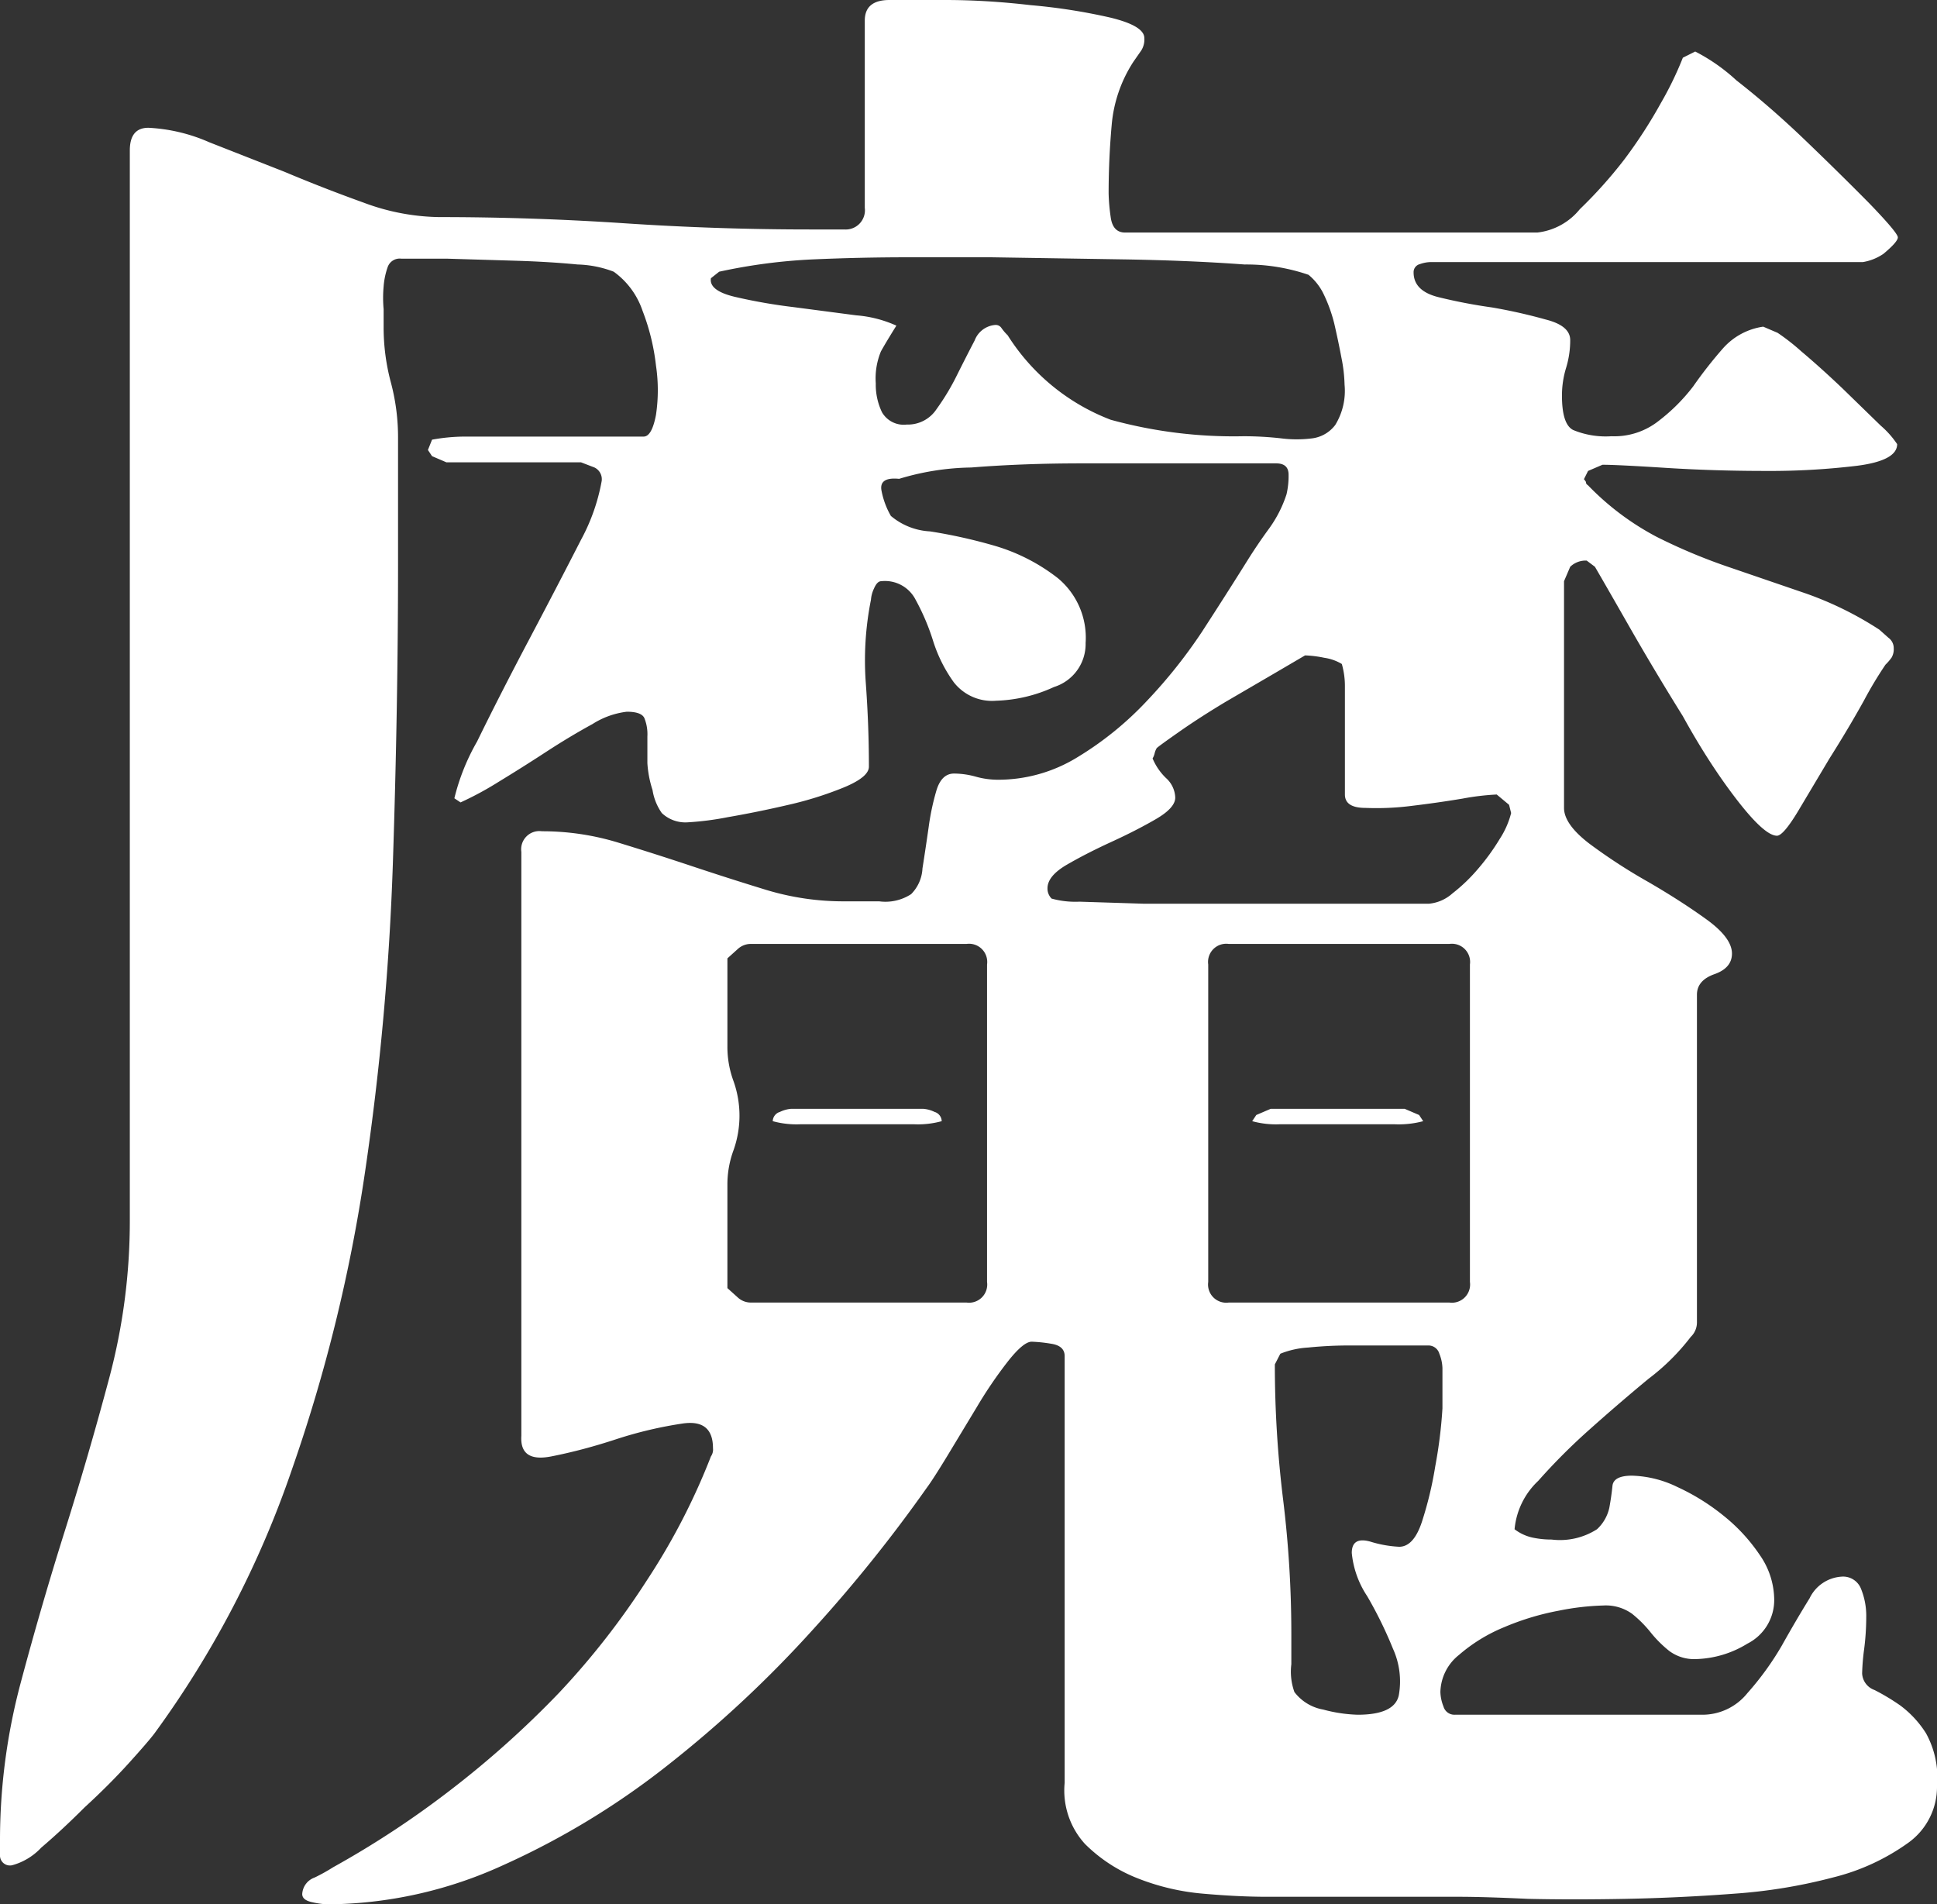 <svg xmlns="http://www.w3.org/2000/svg" viewBox="0 0 56.4 55.44"><rect x="0" y="0" width="56.4" height="55.44" fill="#333333" stroke="none"/><defs><style>.cls-1{fill:#fff;}</style></defs><title>アセット 4</title><g id="レイヤー_2" data-name="レイヤー 2"><g id="検索_-_PC" data-name="検索 - PC"><g id="憶病な魔女"><path class="cls-1" d="M44.1,44.52a1.32,1.32,0,0,0,.51.24,2.62,2.62,0,0,0,.57.06,2,2,0,0,0,1.32-.3,1.2,1.2,0,0,0,.36-.63q.06-.33.09-.63t.57-.3a3.2,3.2,0,0,1,1.32.33,6.33,6.33,0,0,1,1.35.84,5.12,5.12,0,0,1,1.05,1.14,2.3,2.3,0,0,1,.42,1.29,1.42,1.42,0,0,1-.78,1.29,3,3,0,0,1-1.5.45,1.21,1.21,0,0,1-.78-.24,3.45,3.45,0,0,1-.54-.54,3.45,3.45,0,0,0-.54-.54,1.31,1.31,0,0,0-.84-.24,7.49,7.49,0,0,0-1.29.15,7.64,7.64,0,0,0-1.59.48,4.76,4.76,0,0,0-1.32.81,1.42,1.42,0,0,0-.54,1.08,1.22,1.22,0,0,0,.09.42.33.33,0,0,0,.33.24h7.2a1.68,1.68,0,0,0,1.32-.63,8.48,8.48,0,0,0,1-1.38q.42-.75.81-1.38a1.11,1.11,0,0,1,.93-.63.56.56,0,0,1,.57.36,2.09,2.09,0,0,1,.15.81,7.5,7.5,0,0,1-.06.93,6.37,6.37,0,0,0-.06.72.54.54,0,0,0,.36.48,6.19,6.19,0,0,1,.75.45,3,3,0,0,1,.75.81A2.68,2.68,0,0,1,56.4,52a2,2,0,0,1-.84,1.65,6.36,6.36,0,0,1-2.16,1,15.5,15.5,0,0,1-2.91.48q-1.59.12-3.15.15t-2.85,0q-1.29-.06-2-.06H36.9q-.84,0-1.86-.09a6.73,6.73,0,0,1-1.92-.45,4.49,4.49,0,0,1-1.53-1A2.31,2.31,0,0,1,31,51.9V39.48q0-.3-.39-.36a4.21,4.21,0,0,0-.57-.06q-.24,0-.69.57a12.57,12.57,0,0,0-.9,1.32l-.87,1.44q-.42.69-.6.93a42.42,42.42,0,0,1-3.3,4.11,34,34,0,0,1-4.2,3.93,22.79,22.79,0,0,1-4.83,2.94,12.47,12.47,0,0,1-5.13,1.14,2.53,2.53,0,0,1-.42-.06q-.3-.06-.3-.24a.54.54,0,0,1,.36-.48,5.34,5.34,0,0,0,.54-.3,27.18,27.18,0,0,0,3.42-2.25,28.07,28.07,0,0,0,3.15-2.82A22.55,22.55,0,0,0,18.84,46a19.22,19.22,0,0,0,1.86-3.6.35.35,0,0,0,.06-.24q0-.84-.87-.72a11.88,11.88,0,0,0-1.92.45q-1,.33-1.92.51t-.87-.6v-17a.53.53,0,0,1,.6-.6,7.55,7.55,0,0,1,2.22.33q1.08.33,2.16.69t2.16.69a7.76,7.76,0,0,0,2.28.33l1,0a1.37,1.37,0,0,0,.93-.21,1.14,1.14,0,0,0,.33-.75q.09-.57.18-1.2A7.12,7.12,0,0,1,27.27,23q.15-.48.51-.48a2.39,2.39,0,0,1,.63.09,2.39,2.39,0,0,0,.63.09,4.41,4.41,0,0,0,2.34-.66,9.5,9.5,0,0,0,2-1.62A14.78,14.78,0,0,0,35,18.39q.72-1.11,1.32-2.07.3-.48.63-.93a3.57,3.57,0,0,0,.51-1,2.37,2.37,0,0,0,.06-.57q0-.33-.36-.33l-2.37,0q-1.59,0-3.3,0t-3.21.12a7.56,7.56,0,0,0-2.1.33q-.6-.06-.51.36a2.35,2.35,0,0,0,.27.72,1.92,1.92,0,0,0,1.14.45A15.09,15.09,0,0,1,29,15.9a5.51,5.51,0,0,1,1.8.93,2.25,2.25,0,0,1,.81,1.89A1.31,1.31,0,0,1,30.69,20,4.32,4.32,0,0,1,29,20.4a1.41,1.41,0,0,1-1.23-.54,4.22,4.22,0,0,1-.6-1.2,6.56,6.56,0,0,0-.51-1.2,1,1,0,0,0-1-.54q-.12,0-.21.21a.91.91,0,0,0-.09.33,9,9,0,0,0-.15,2.43q.09,1.23.09,2.43,0,.3-.72.6a10.31,10.31,0,0,1-1.62.51q-.9.21-1.77.36a8.57,8.57,0,0,1-1.17.15,1,1,0,0,1-.75-.27A1.59,1.59,0,0,1,19,23a3.17,3.17,0,0,1-.15-.78q0-.42,0-.78a1.25,1.25,0,0,0-.09-.54q-.09-.18-.51-.18a2.39,2.39,0,0,0-1,.36q-.66.36-1.35.81t-1.38.87a9.45,9.45,0,0,1-1.11.6l-.18-.12a6.29,6.29,0,0,1,.66-1.65q.66-1.35,1.5-2.94t1.53-2.94A5.71,5.71,0,0,0,17.52,14a.38.38,0,0,0-.21-.39l-.39-.15H13l-.42-.18-.12-.18.12-.3a5.37,5.37,0,0,1,1-.09q.84,0,1.89,0h3.27q.24,0,.36-.63a4.86,4.86,0,0,0,0-1.44,6.37,6.37,0,0,0-.39-1.59,2.31,2.31,0,0,0-.84-1.14,3.16,3.16,0,0,0-1.05-.21Q16,7.62,15,7.59l-2-.06-1.32,0a.37.37,0,0,0-.39.24,2.2,2.2,0,0,0-.12.57,3.64,3.64,0,0,0,0,.66q0,.33,0,.51a6.2,6.2,0,0,0,.21,1.62,6.2,6.2,0,0,1,.21,1.62v3.66q0,4.14-.15,8.7a79.71,79.71,0,0,1-.81,9,46.93,46.93,0,0,1-2.13,8.67,28.77,28.77,0,0,1-4,7.68q-.18.24-.75.87T2.46,52.62q-.66.66-1.26,1.17a1.81,1.81,0,0,1-.84.51A.29.29,0,0,1,0,54a4.21,4.21,0,0,1,0-.45A17.74,17.74,0,0,1,.6,49q.6-2.25,1.29-4.44t1.29-4.44a17.74,17.74,0,0,0,.6-4.59V4.38q0-.66.54-.66a5,5,0,0,1,1.77.42L8.28,5q1.14.48,2.31.9a6.5,6.5,0,0,0,2.19.42q2.7,0,5.4.18t5.4.18l1,0a.56.56,0,0,0,.6-.63V.6q0-.6.72-.6l1.62,0q1.2,0,2.49.15a17,17,0,0,1,2.31.36q1,.24,1,.6a.6.6,0,0,1-.09.36L33,1.8a4,4,0,0,0-.63,1.83q-.09,1-.09,2a5.64,5.64,0,0,0,.06.69q.06.45.42.45h12A1.86,1.86,0,0,0,46,6.09a13.13,13.13,0,0,0,1.29-1.44A14,14,0,0,0,48.36,3,9.92,9.92,0,0,0,49,1.68l.36-.18a5.38,5.38,0,0,1,1.2.84q1,.78,2,1.74t1.86,1.83q.84.87.84,1t-.42.48a1.49,1.49,0,0,1-.6.24H41.64a1,1,0,0,0-.3.06.24.24,0,0,0-.18.24q0,.54.72.72a15.46,15.46,0,0,0,1.56.3A15.46,15.46,0,0,1,45,9.3q.72.18.72.6a2.74,2.74,0,0,1-.12.81,2.74,2.74,0,0,0-.12.81q0,.84.33,1a2.48,2.48,0,0,0,1.11.18,2.08,2.08,0,0,0,1.38-.45,5.36,5.36,0,0,0,1-1,12.57,12.57,0,0,1,.87-1.11,1.93,1.93,0,0,1,1.17-.63l.21.09.21.09a6.31,6.31,0,0,1,.69.54q.57.48,1.2,1.08l1.11,1.08a2.66,2.66,0,0,1,.48.54q0,.48-1.17.63a21.19,21.19,0,0,1-2.67.15q-1.5,0-2.91-.09t-1.83-.09l-.42.18-.12.24s.06.07.06.09,0,.05.06.09a7.87,7.87,0,0,0,2,1.5,16.49,16.49,0,0,0,2.16.9l2.19.75a10,10,0,0,1,2.13,1.05l.27.24a.37.37,0,0,1,.15.3.49.49,0,0,1-.06.27,1.45,1.45,0,0,1-.18.21,11.35,11.35,0,0,0-.63,1.05q-.45.81-1,1.68l-.93,1.56q-.42.69-.6.69-.36,0-1.17-1.05T49,20.85q-.84-1.35-1.56-2.61t-1-1.74l-.24-.18a.65.65,0,0,0-.48.18l-.18.42v6.6q0,.48.75,1.05A16.31,16.31,0,0,0,48,25.68q.93.54,1.68,1.08t.75,1q0,.42-.51.6t-.51.6v9.54a.58.58,0,0,1-.18.42A6.39,6.39,0,0,1,48,40.14q-.87.72-1.71,1.47a17.68,17.68,0,0,0-1.5,1.5A2.21,2.21,0,0,0,44.1,44.52ZM20.7,8.1q-.06.36.69.54a15.76,15.76,0,0,0,1.71.3l1.83.24a3.5,3.5,0,0,1,1.17.3q-.3.48-.45.75a2.06,2.06,0,0,0-.15.93,1.86,1.86,0,0,0,.18.84.73.73,0,0,0,.72.36,1,1,0,0,0,.87-.45,6.85,6.85,0,0,0,.6-1q.27-.54.51-1a.7.7,0,0,1,.6-.45.2.2,0,0,1,.18.09,1.45,1.45,0,0,0,.18.21,6.14,6.14,0,0,0,3,2.46,13.53,13.53,0,0,0,3.87.48,9.77,9.77,0,0,1,1.08.06,3.6,3.6,0,0,0,.93,0,1,1,0,0,0,.66-.39,1.9,1.9,0,0,0,.27-1.17,4.43,4.43,0,0,0-.09-.78q-.09-.48-.21-1a4.38,4.38,0,0,0-.33-.9A1.67,1.67,0,0,0,38.1,8a5.59,5.59,0,0,0-1.86-.3q-1.62-.12-3.6-.15l-3.78-.06-2.4,0q-1.38,0-2.76.06a16.31,16.31,0,0,0-2.76.36Zm.48,29.4.3.27a.56.56,0,0,0,.36.15h6.3a.53.53,0,0,0,.6-.6V28.08a.53.53,0,0,0-.6-.6h-6.3a.56.56,0,0,0-.36.15l-.3.27q0,.66,0,1.29t0,1.29a2.88,2.88,0,0,0,.18,1,3,3,0,0,1,0,2,2.88,2.88,0,0,0-.18,1q0,.72,0,1.47T21.18,37.5Zm1.32-4.86a.29.29,0,0,1,.21-.27.91.91,0,0,1,.33-.09h3.84a.91.91,0,0,1,.33.09.29.29,0,0,1,.21.27,2.6,2.6,0,0,1-.81.09q-.75,0-1.65,0t-1.65,0A2.6,2.6,0,0,1,22.5,32.64ZM38,19.08l-.87.51-1.44.84q-.75.45-1.35.87t-.66.48a.53.53,0,0,0-.06.15.53.53,0,0,1-.06.15,1.71,1.71,0,0,0,.39.57.8.8,0,0,1,.27.57q0,.3-.57.63t-1.29.66q-.72.33-1.29.66t-.57.69a.41.41,0,0,0,.12.3,2.6,2.6,0,0,0,.81.09l1.89.06q1.14,0,2.43,0l2.49,0h3.36a1.19,1.19,0,0,0,.69-.3,5,5,0,0,0,.75-.72,6.39,6.39,0,0,0,.63-.87,2.52,2.52,0,0,0,.33-.75l-.06-.24-.36-.3a7.36,7.36,0,0,0-1,.12q-.72.12-1.47.21a8.05,8.05,0,0,1-1.35.06q-.6,0-.6-.39v-2q0-.6,0-1.14a2.33,2.33,0,0,0-.09-.66,1.37,1.37,0,0,0-.51-.18A3.25,3.25,0,0,0,38,19.08Zm-2.22,8.4a.53.53,0,0,0-.6.6v9.24a.53.53,0,0,0,.6.6h6.42a.53.53,0,0,0,.6-.6V28.08a.53.53,0,0,0-.6-.6ZM37,32.28h3.9l.42.18.12.18a2.77,2.77,0,0,1-.84.09q-.78,0-1.68,0t-1.65,0a2.6,2.6,0,0,1-.81-.09l.12-.18Zm.12,7.44a32.14,32.14,0,0,0,.24,3.93,32.14,32.14,0,0,1,.24,3.93q0,.3,0,.87a1.75,1.75,0,0,0,.09.81,1.35,1.35,0,0,0,.84.51,4.32,4.32,0,0,0,1,.15q1.08,0,1.2-.57A2.3,2.3,0,0,0,40.56,48a12,12,0,0,0-.75-1.53,2.74,2.74,0,0,1-.45-1.26q0-.48.54-.33a3.38,3.38,0,0,0,.84.15q.42,0,.66-.72a10.7,10.7,0,0,0,.39-1.62A13.62,13.62,0,0,0,42,41q0-.87,0-1.17a1.22,1.22,0,0,0-.09-.42.33.33,0,0,0-.33-.24l-1,0q-.6,0-1.26,0a11.78,11.78,0,0,0-1.23.06,2.57,2.57,0,0,0-.81.18Z"/></g></g></g></svg>